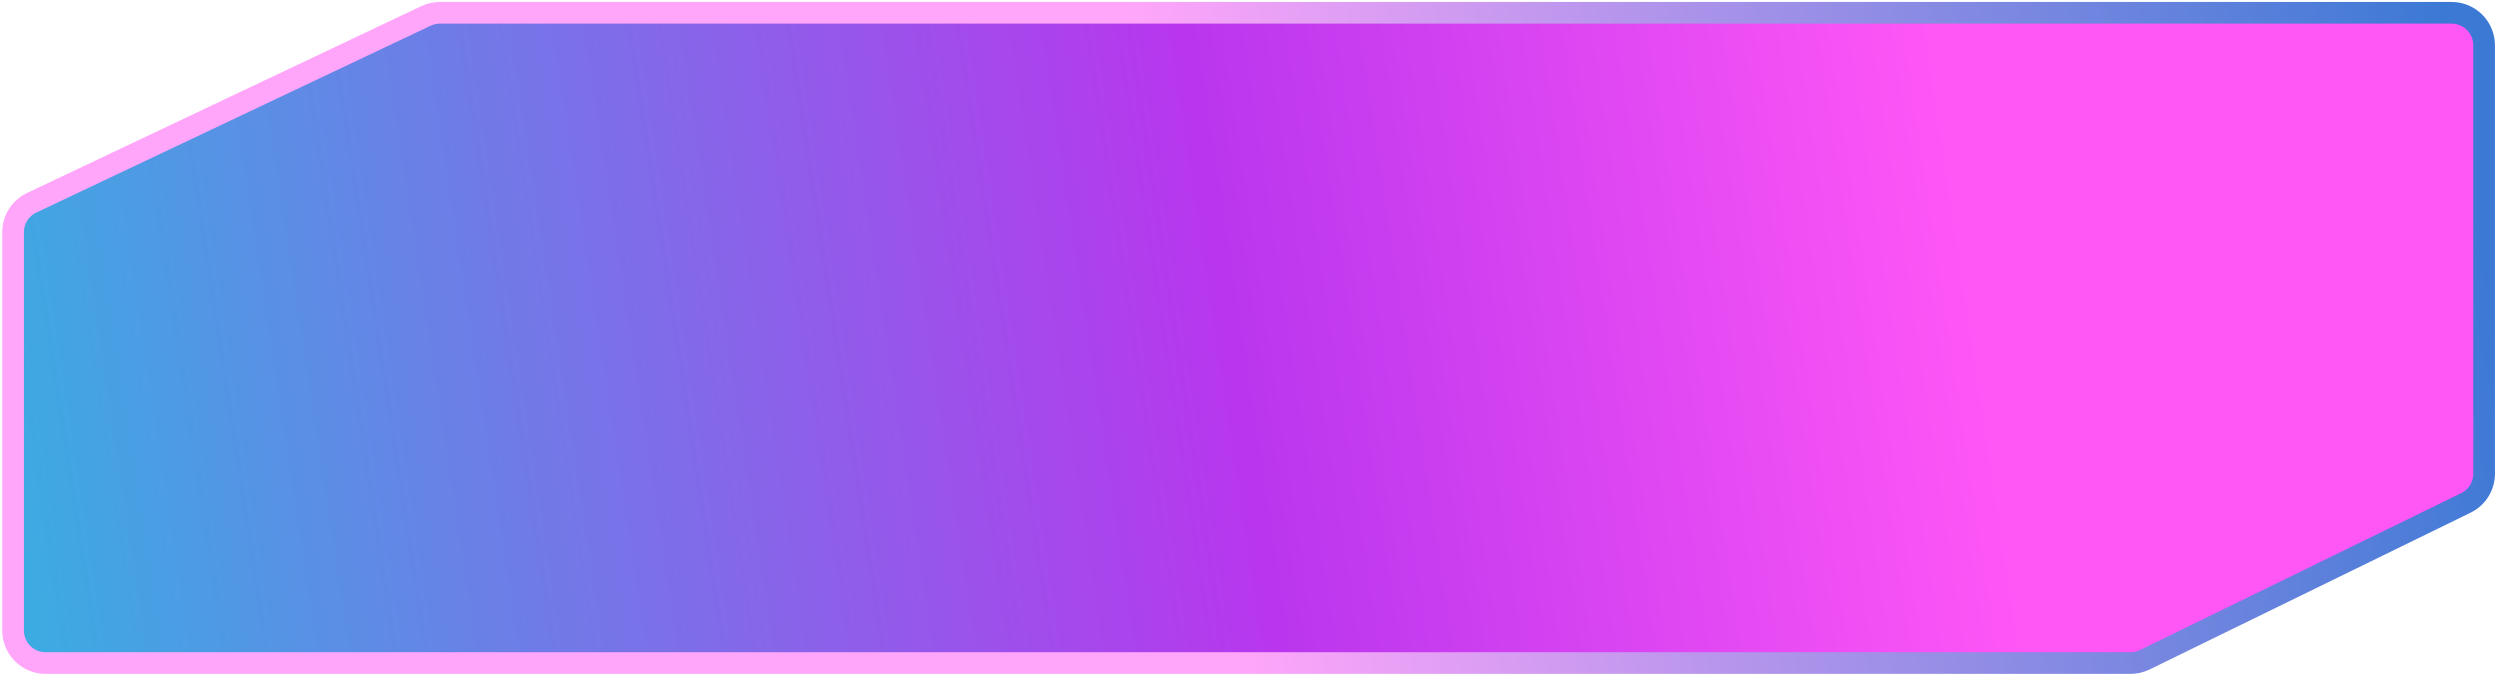<svg width="255" height="69" viewBox="0 0 255 69" fill="none" xmlns="http://www.w3.org/2000/svg">
<path d="M44.869 1.305H250.063C251.895 1.305 253.38 2.789 253.38 4.621V48.317C253.38 49.584 252.658 50.741 251.519 51.297L218.767 67.296C218.313 67.517 217.816 67.632 217.311 67.632H4.651C2.82 67.632 1.335 66.147 1.335 64.316V23.68C1.335 22.398 2.073 21.232 3.231 20.683L43.449 1.624C43.893 1.414 44.378 1.305 44.869 1.305Z" fill="url(#paint0_linear_2_356)" stroke="url(#paint1_linear_2_356)" stroke-width="2.211"/>
<defs>
<linearGradient id="paint0_linear_2_356" x1="252.274" y1="2.41" x2="-44.686" y2="47.434" gradientUnits="userSpaceOnUse">
<stop offset="0.183" stop-color="#FF56F6"/>
<stop offset="0.433" stop-color="#B936EE"/>
<stop offset="0.854" stop-color="#3BACE2"/>
<stop offset="1" stop-color="#406AFF"/>
</linearGradient>
<linearGradient id="paint1_linear_2_356" x1="-1.934" y1="66.527" x2="260.88" y2="21.382" gradientUnits="userSpaceOnUse">
<stop offset="0.474" stop-color="#FFA6FA"/>
<stop offset="0.969" stop-color="#3C79D5"/>
</linearGradient>
</defs>
</svg>
